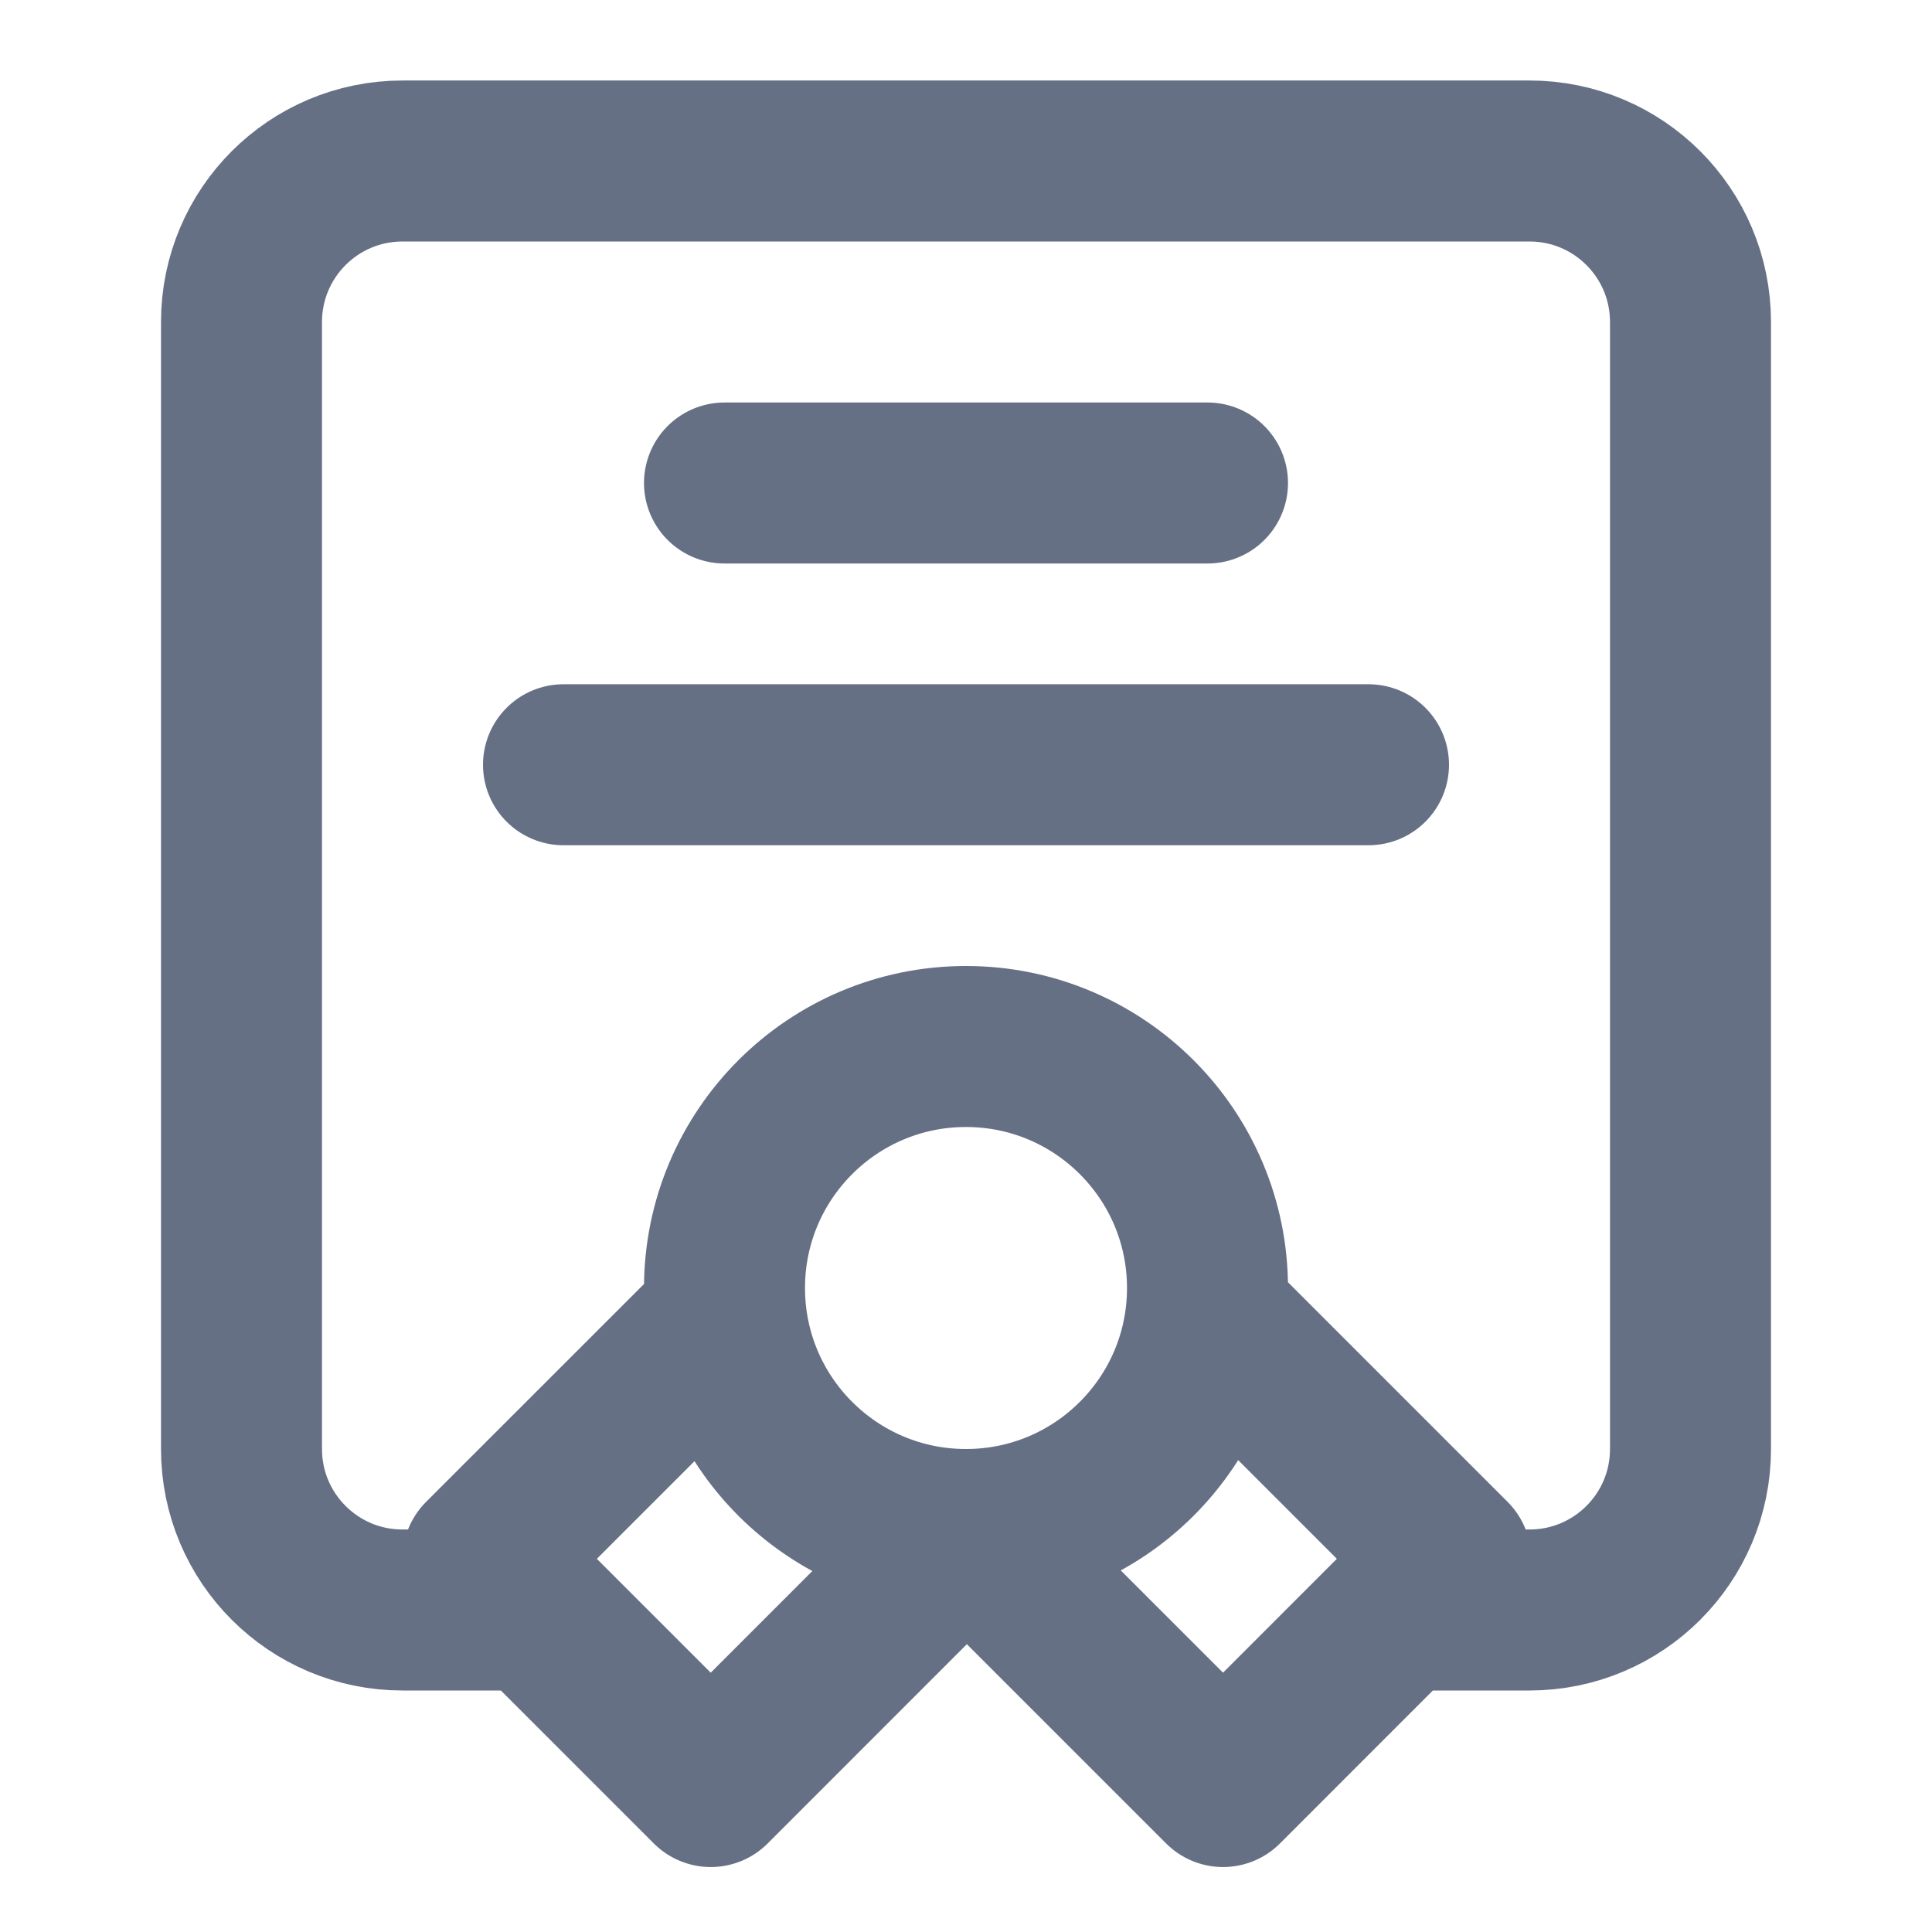 <svg width="24" height="24" viewBox="0 0 24 24" fill="none" xmlns="http://www.w3.org/2000/svg">
<g id="certificate-01">
<path id="Icon" d="M6.5 20H5C3.895 20 3 19.105 3 18V4C3 2.895 3.895 2 5 2H19C20.105 2 21 2.895 21 4V18C21 19.105 20.105 20 19 20H17.5M12 19C13.657 19 15 17.657 15 16C15 14.343 13.657 13 12 13C10.343 13 9 14.343 9 16C9 17.657 10.343 19 12 19ZM12 19L12.021 19L8.829 22.193L6 19.364L9.02 16.345M12 19L15.193 22.193L18.021 19.364L15.002 16.345M9 6H15M7 9.5H17" stroke="#667085" stroke-width="2" stroke-linecap="round" stroke-linejoin="round"/>
</g>
</svg>
